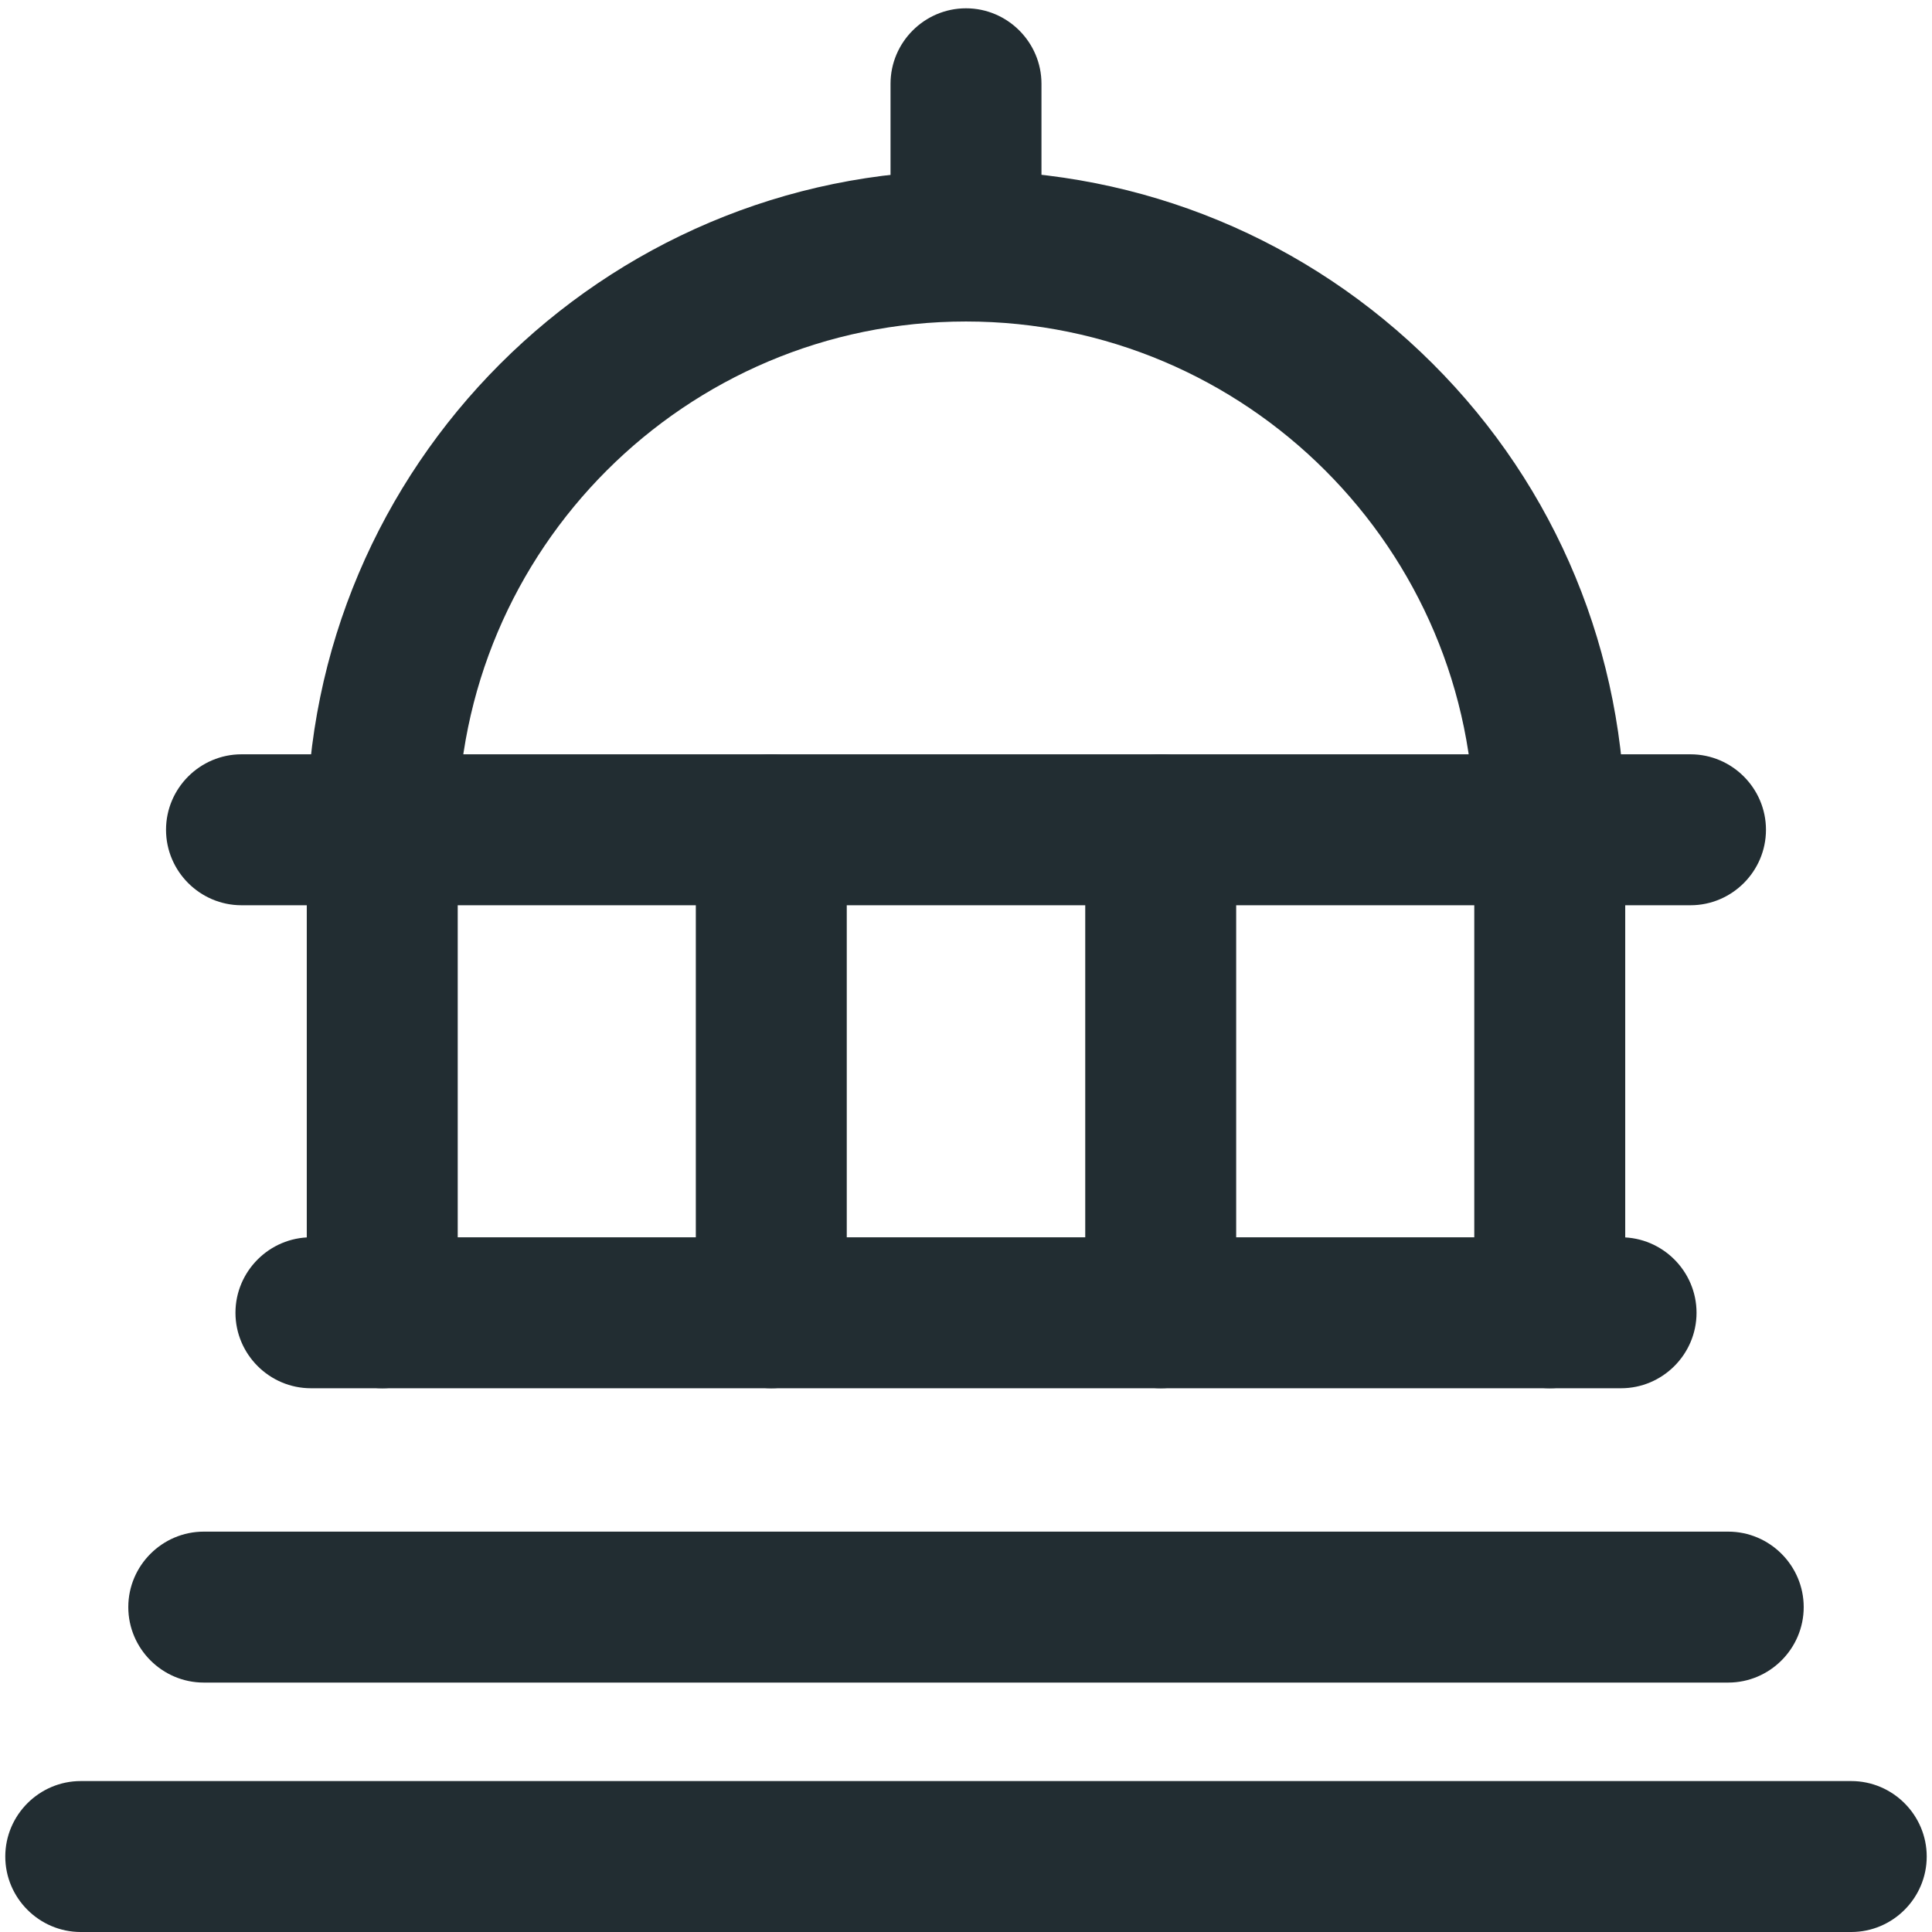 <?xml version="1.0" encoding="utf-8"?>
<!-- Generator: Adobe Illustrator 24.1.2, SVG Export Plug-In . SVG Version: 6.00 Build 0)  -->
<svg version="1.1" id="Layer_1" xmlns="http://www.w3.org/2000/svg" xmlns:xlink="http://www.w3.org/1999/xlink" x="0px" y="0px"
	 viewBox="0 0 512 512" style="enable-background:new 0 0 512 512;" xml:space="preserve">
<style type="text/css">
	.st0{fill:#222D32;}
</style>
<g>
	<path class="st0" d="M410.7,239.9c-11,0-20-9-20-20c0-74.3-60.4-134.7-134.7-134.7s-134.7,60.4-134.7,134.7c0,11-9,20-20,20
		s-20-9-20-20c0-96.3,78.4-174.7,174.7-174.7c46.7,0,90.6,18.2,123.6,51.1s51.1,76.9,51.1,123.6
		C430.7,230.9,421.7,239.9,410.7,239.9z"/>
	<path class="st0" d="M448,239.9H64c-11,0-20-9-20-20s9-20,20-20h384c11,0,20,9,20,20S459,239.9,448,239.9z"/>
	<path class="st0" d="M429.6,367.9H82.4c-11,0-20-9-20-20s9-20,20-20h347.2c11,0,20,9,20,20S440.6,367.9,429.6,367.9z"/>
	<path class="st0" d="M490.6,512H21.4c-11,0-20-9-20-20s9-20,20-20h469.2c11,0,20,9,20,20S501.6,512,490.6,512z"/>
	<path class="st0" d="M256,85.2c-11,0-20-9-20-20v-43c0-11,9-20,20-20s20,9,20,20v43C276,76.2,267,85.2,256,85.2z"/>
	<g>
		<path class="st0" d="M101.3,367.9c-11,0-20-9-20-20v-128c0-11,9-20,20-20s20,9,20,20v128C121.3,358.9,112.3,367.9,101.3,367.9z"/>
		<path class="st0" d="M204.4,367.9c-11,0-20-9-20-20v-128c0-11,9-20,20-20s20,9,20,20v128C224.4,358.9,215.4,367.9,204.4,367.9z"/>
		<path class="st0" d="M307.6,367.9c-11,0-20-9-20-20v-128c0-11,9-20,20-20s20,9,20,20v128C327.6,358.9,318.6,367.9,307.6,367.9z"/>
		<path class="st0" d="M410.7,367.9c-11,0-20-9-20-20v-128c0-11,9-20,20-20s20,9,20,20v128C430.7,358.9,421.7,367.9,410.7,367.9z"/>
	</g>
	<path class="st0" d="M458,445.9H54c-11,0-20-9-20-20s9-20,20-20h404c11,0,20,9,20,20S469,445.9,458,445.9z"/>
</g>
</svg>
